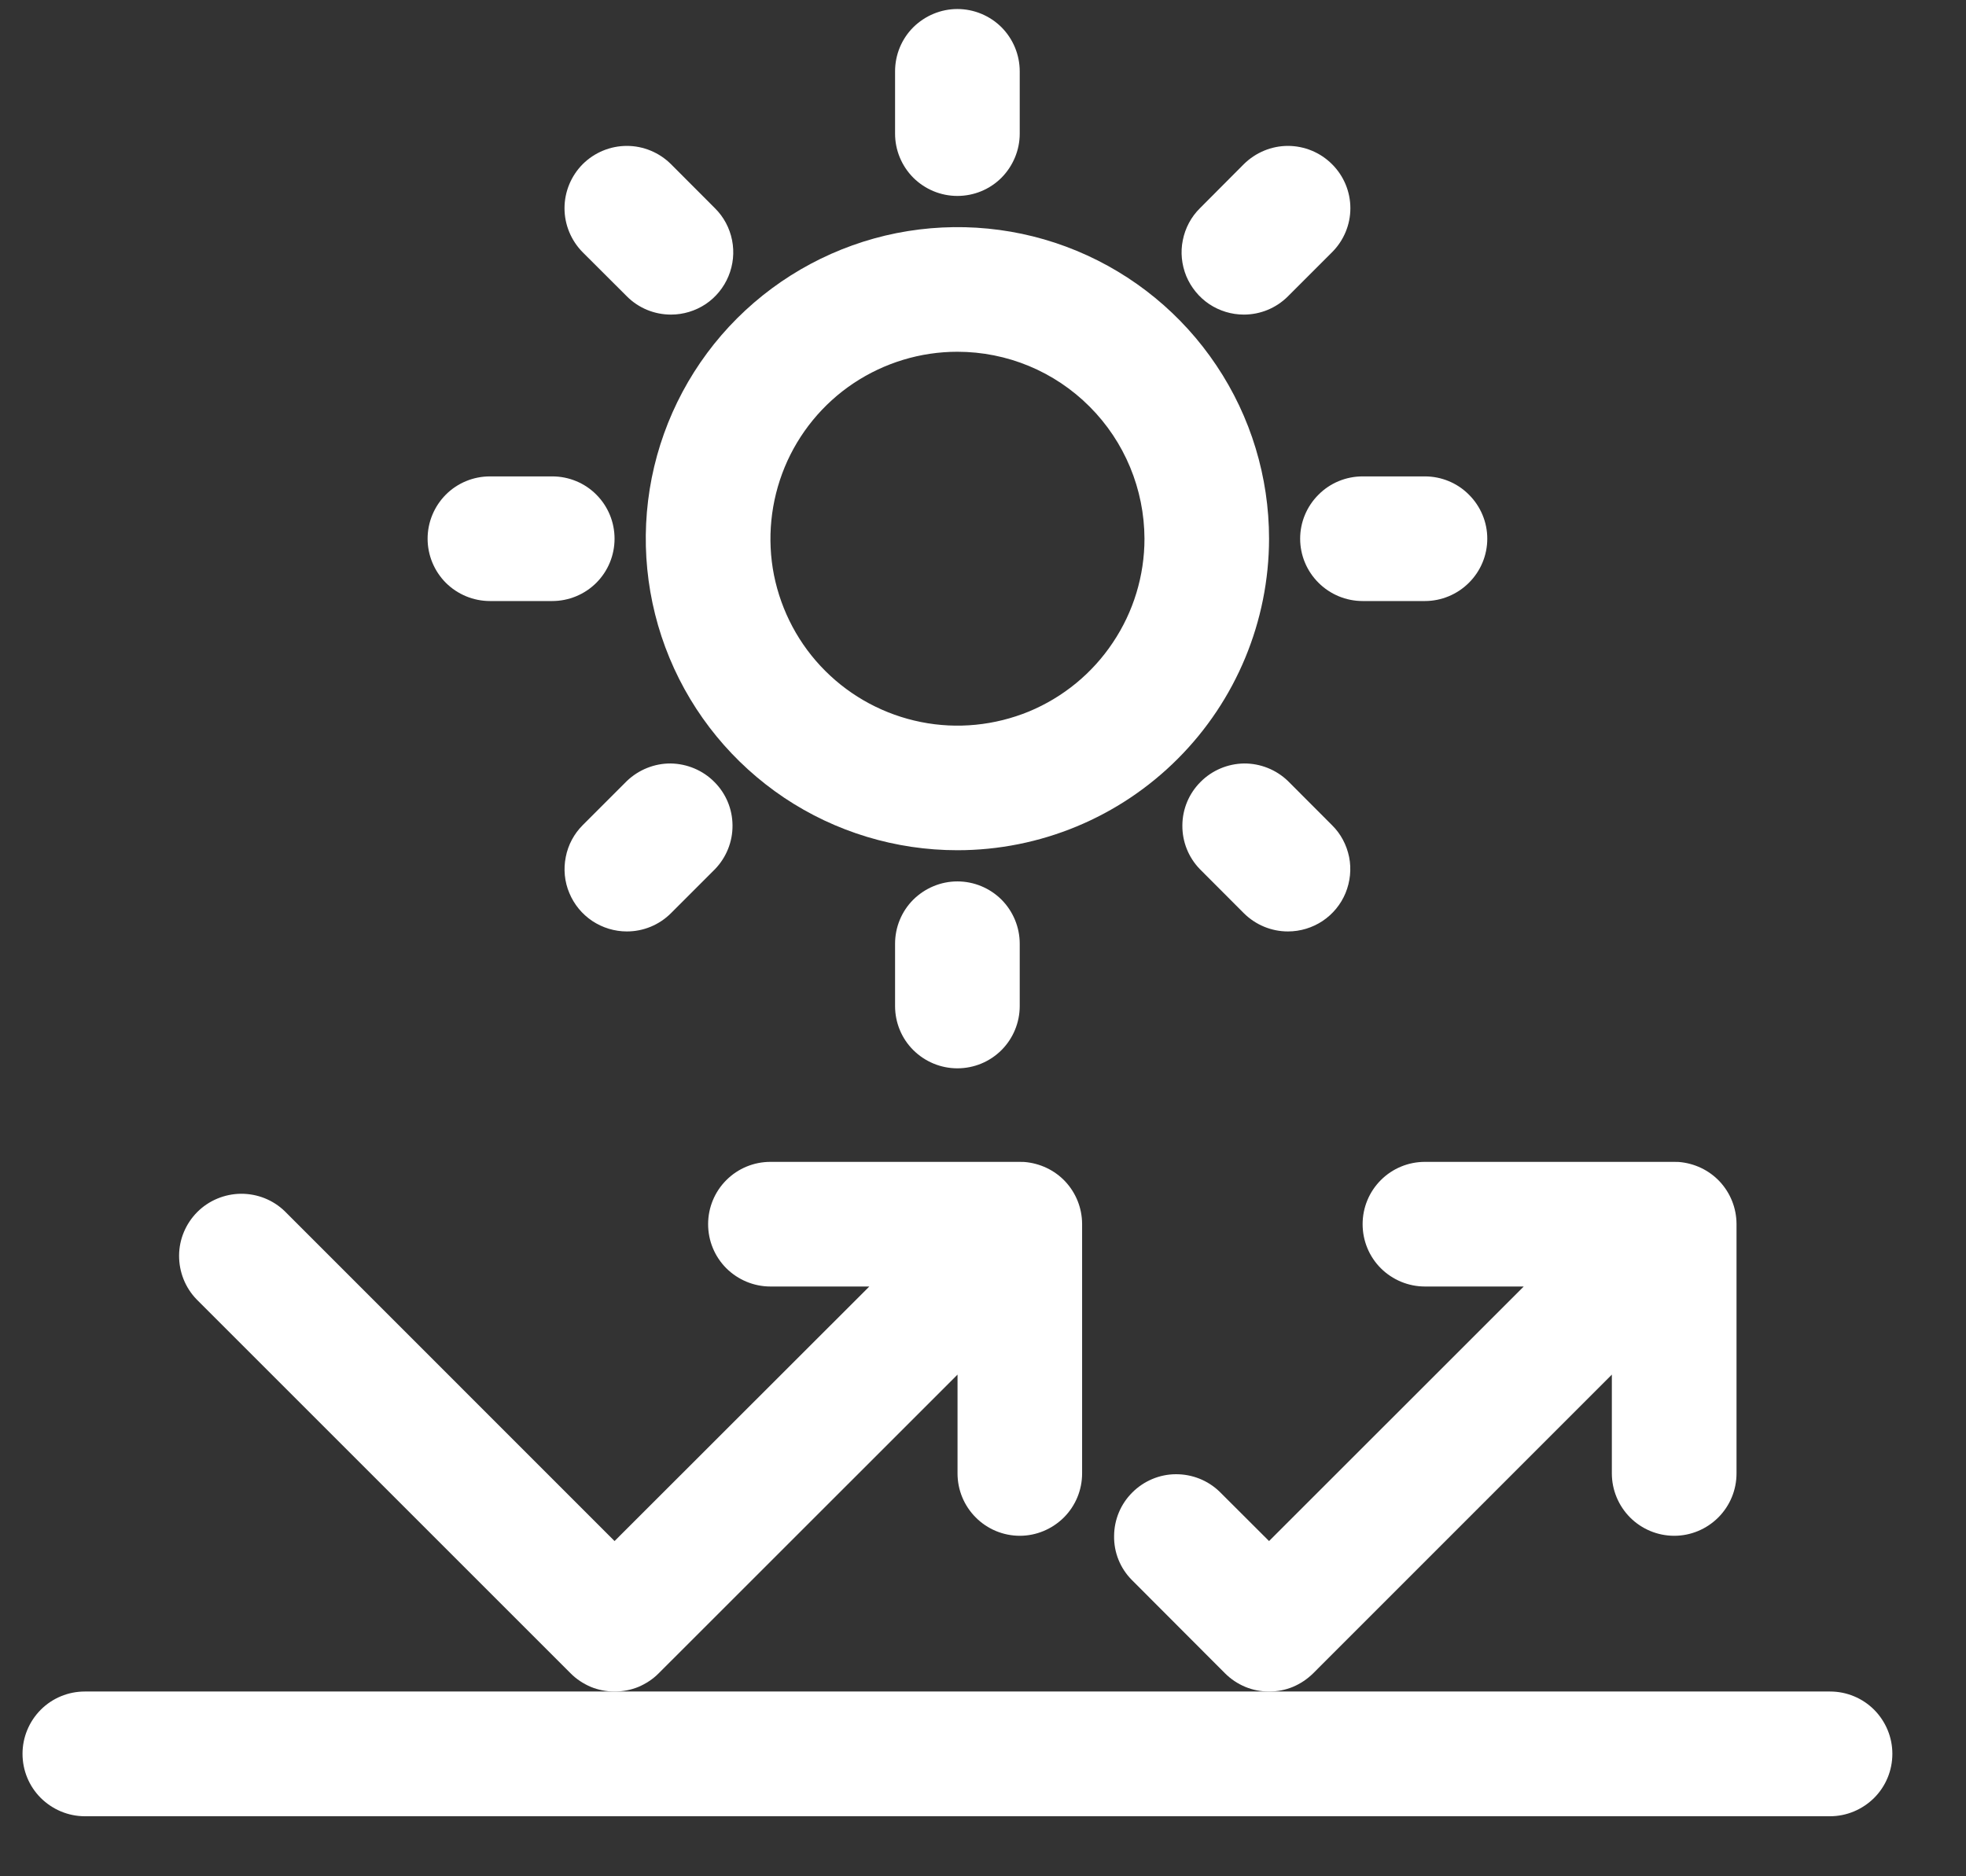 <svg width="22" height="21" viewBox="0 0 22 21" fill="none" xmlns="http://www.w3.org/2000/svg">
<rect x="0" y="0" width="22" height="21" fill="#333333" stroke="none"/>
<path d="M10.713 9.516C10.024 9.516 9.349 9.312 8.776 8.929C8.203 8.545 7.756 8.001 7.492 7.364C7.228 6.727 7.159 6.025 7.293 5.349C7.428 4.672 7.76 4.051 8.248 3.563C8.736 3.076 9.357 2.744 10.033 2.609C10.711 2.475 11.411 2.543 12.048 2.807C12.685 3.071 13.231 3.519 13.613 4.092C13.997 4.665 14.201 5.34 14.201 6.029C14.2 6.953 13.832 7.84 13.179 8.493C12.525 9.148 11.639 9.516 10.713 9.516ZM10.713 3.937C10.3 3.937 9.896 4.06 9.552 4.289C9.207 4.519 8.939 4.847 8.781 5.228C8.623 5.611 8.581 6.032 8.661 6.437C8.743 6.843 8.941 7.216 9.235 7.509C9.527 7.801 9.9 8 10.305 8.081C10.712 8.163 11.132 8.12 11.515 7.963C11.897 7.804 12.224 7.536 12.453 7.192C12.684 6.848 12.807 6.443 12.807 6.029C12.805 5.475 12.585 4.943 12.193 4.551C11.8 4.157 11.269 3.937 10.713 3.937Z" fill="white"/>
<path d="M10.713 2.193C10.529 2.193 10.352 2.12 10.22 1.989C10.089 1.857 10.016 1.68 10.016 1.496V0.799C10.016 0.613 10.089 0.436 10.22 0.305C10.352 0.175 10.529 0.101 10.713 0.101C10.899 0.101 11.076 0.175 11.207 0.305C11.337 0.436 11.411 0.613 11.411 0.799V1.496C11.411 1.68 11.337 1.857 11.207 1.989C11.076 2.12 10.899 2.193 10.713 2.193Z" fill="white"/>
<path d="M7.508 3.521C7.323 3.521 7.145 3.448 7.015 3.317L6.521 2.824C6.391 2.693 6.317 2.515 6.317 2.331C6.317 2.145 6.391 1.968 6.521 1.837C6.652 1.707 6.829 1.633 7.015 1.633C7.2 1.633 7.377 1.707 7.508 1.837L8.001 2.331C8.099 2.428 8.165 2.552 8.192 2.688C8.219 2.823 8.205 2.963 8.152 3.091C8.1 3.217 8.011 3.327 7.896 3.404C7.781 3.48 7.647 3.521 7.508 3.521Z" fill="white"/>
<path d="M6.18 6.727H5.483C5.297 6.727 5.12 6.653 4.989 6.523C4.859 6.392 4.785 6.215 4.785 6.029C4.785 5.844 4.859 5.667 4.989 5.536C5.12 5.405 5.297 5.332 5.483 5.332H6.18C6.365 5.332 6.543 5.405 6.673 5.536C6.804 5.667 6.877 5.844 6.877 6.029C6.877 6.215 6.804 6.392 6.673 6.523C6.543 6.653 6.365 6.727 6.18 6.727Z" fill="white"/>
<path d="M7.015 10.425C6.877 10.425 6.743 10.384 6.628 10.308C6.513 10.231 6.424 10.123 6.371 9.995C6.317 9.868 6.304 9.727 6.331 9.592C6.357 9.456 6.424 9.332 6.521 9.235L7.015 8.741C7.147 8.615 7.323 8.544 7.505 8.545C7.688 8.548 7.864 8.621 7.993 8.751C8.123 8.88 8.196 9.055 8.197 9.237C8.199 9.42 8.128 9.596 8.001 9.728L7.508 10.221C7.377 10.352 7.2 10.425 7.015 10.425Z" fill="white"/>
<path d="M10.713 11.957C10.529 11.957 10.352 11.884 10.22 11.753C10.089 11.623 10.016 11.445 10.016 11.26V10.563C10.016 10.377 10.089 10.2 10.22 10.069C10.352 9.939 10.529 9.865 10.713 9.865C10.899 9.865 11.076 9.939 11.207 10.069C11.337 10.2 11.411 10.377 11.411 10.563V11.26C11.411 11.445 11.337 11.623 11.207 11.753C11.076 11.884 10.899 11.957 10.713 11.957Z" fill="white"/>
<path d="M14.412 10.425C14.228 10.425 14.051 10.352 13.919 10.221L13.427 9.728C13.299 9.596 13.229 9.42 13.231 9.237C13.232 9.055 13.305 8.88 13.435 8.751C13.564 8.621 13.739 8.548 13.921 8.545C14.105 8.544 14.281 8.615 14.412 8.741L14.905 9.235C15.004 9.332 15.069 9.456 15.097 9.592C15.124 9.727 15.109 9.868 15.057 9.995C15.004 10.123 14.915 10.231 14.8 10.308C14.685 10.384 14.551 10.425 14.412 10.425Z" fill="white"/>
<path d="M15.945 6.727H15.248C15.063 6.727 14.885 6.653 14.755 6.523C14.623 6.392 14.549 6.215 14.549 6.029C14.549 5.844 14.623 5.667 14.755 5.536C14.885 5.405 15.063 5.332 15.248 5.332H15.945C16.129 5.332 16.307 5.405 16.437 5.536C16.569 5.667 16.643 5.844 16.643 6.029C16.643 6.215 16.569 6.392 16.437 6.523C16.307 6.653 16.129 6.727 15.945 6.727Z" fill="white"/>
<path d="M13.919 3.521C13.781 3.521 13.647 3.48 13.532 3.404C13.417 3.327 13.328 3.217 13.275 3.091C13.223 2.963 13.208 2.823 13.236 2.688C13.263 2.552 13.329 2.428 13.427 2.331L13.919 1.837C14.051 1.707 14.228 1.633 14.412 1.633C14.597 1.633 14.775 1.707 14.905 1.837C15.037 1.968 15.111 2.145 15.111 2.331C15.111 2.515 15.037 2.693 14.905 2.824L14.412 3.317C14.281 3.448 14.104 3.521 13.919 3.521Z" fill="white"/>
<path d="M20.479 20.328H0.949C0.764 20.328 0.587 20.253 0.456 20.123C0.325 19.992 0.252 19.815 0.252 19.629C0.252 19.445 0.325 19.268 0.456 19.136C0.587 19.005 0.764 18.932 0.949 18.932H20.479C20.664 18.932 20.841 19.005 20.972 19.136C21.103 19.268 21.176 19.445 21.176 19.629C21.176 19.815 21.103 19.992 20.972 20.123C20.841 20.253 20.664 20.328 20.479 20.328Z" fill="white"/>
<path d="M6.877 18.932C6.787 18.932 6.696 18.915 6.611 18.88C6.527 18.844 6.449 18.793 6.385 18.728L2.2 14.543C2.073 14.412 2.003 14.236 2.004 14.052C2.005 13.869 2.079 13.695 2.208 13.565C2.337 13.436 2.513 13.363 2.696 13.361C2.879 13.36 3.055 13.429 3.187 13.557L6.877 17.248L9.728 14.399H8.621C8.436 14.399 8.259 14.325 8.128 14.195C7.997 14.064 7.924 13.887 7.924 13.701C7.924 13.516 7.997 13.339 8.128 13.208C8.259 13.077 8.436 13.004 8.621 13.004H11.407C11.425 13.004 11.443 13.004 11.461 13.005C11.637 13.019 11.801 13.096 11.921 13.224C12.041 13.353 12.108 13.521 12.109 13.697V13.699V16.491C12.109 16.676 12.036 16.853 11.905 16.984C11.773 17.115 11.596 17.189 11.412 17.189C11.227 17.189 11.049 17.115 10.919 16.984C10.788 16.853 10.715 16.676 10.715 16.491V15.385L7.371 18.728C7.307 18.793 7.229 18.844 7.145 18.88C7.06 18.915 6.969 18.932 6.877 18.932Z" fill="white"/>
<path d="M14.201 18.932C14.109 18.932 14.019 18.915 13.935 18.88C13.849 18.844 13.773 18.793 13.708 18.728L12.663 17.681C12.535 17.551 12.464 17.375 12.467 17.191C12.468 17.008 12.541 16.833 12.671 16.704C12.8 16.575 12.975 16.501 13.157 16.5C13.34 16.499 13.516 16.568 13.648 16.696L14.201 17.248L17.051 14.399H15.945C15.76 14.399 15.583 14.325 15.452 14.195C15.321 14.064 15.248 13.887 15.248 13.701C15.248 13.516 15.321 13.339 15.452 13.208C15.583 13.077 15.76 13.004 15.945 13.004H18.729C18.748 13.004 18.767 13.004 18.785 13.005C18.96 13.019 19.124 13.096 19.244 13.224C19.364 13.353 19.431 13.521 19.432 13.697V13.699V16.491C19.432 16.676 19.359 16.853 19.228 16.984C19.097 17.115 18.92 17.189 18.735 17.189C18.549 17.189 18.372 17.115 18.241 16.984C18.111 16.853 18.037 16.676 18.037 16.491V15.385L14.695 18.728C14.629 18.793 14.553 18.844 14.468 18.88C14.384 18.915 14.293 18.932 14.201 18.932Z" fill="white"/>
</svg>
